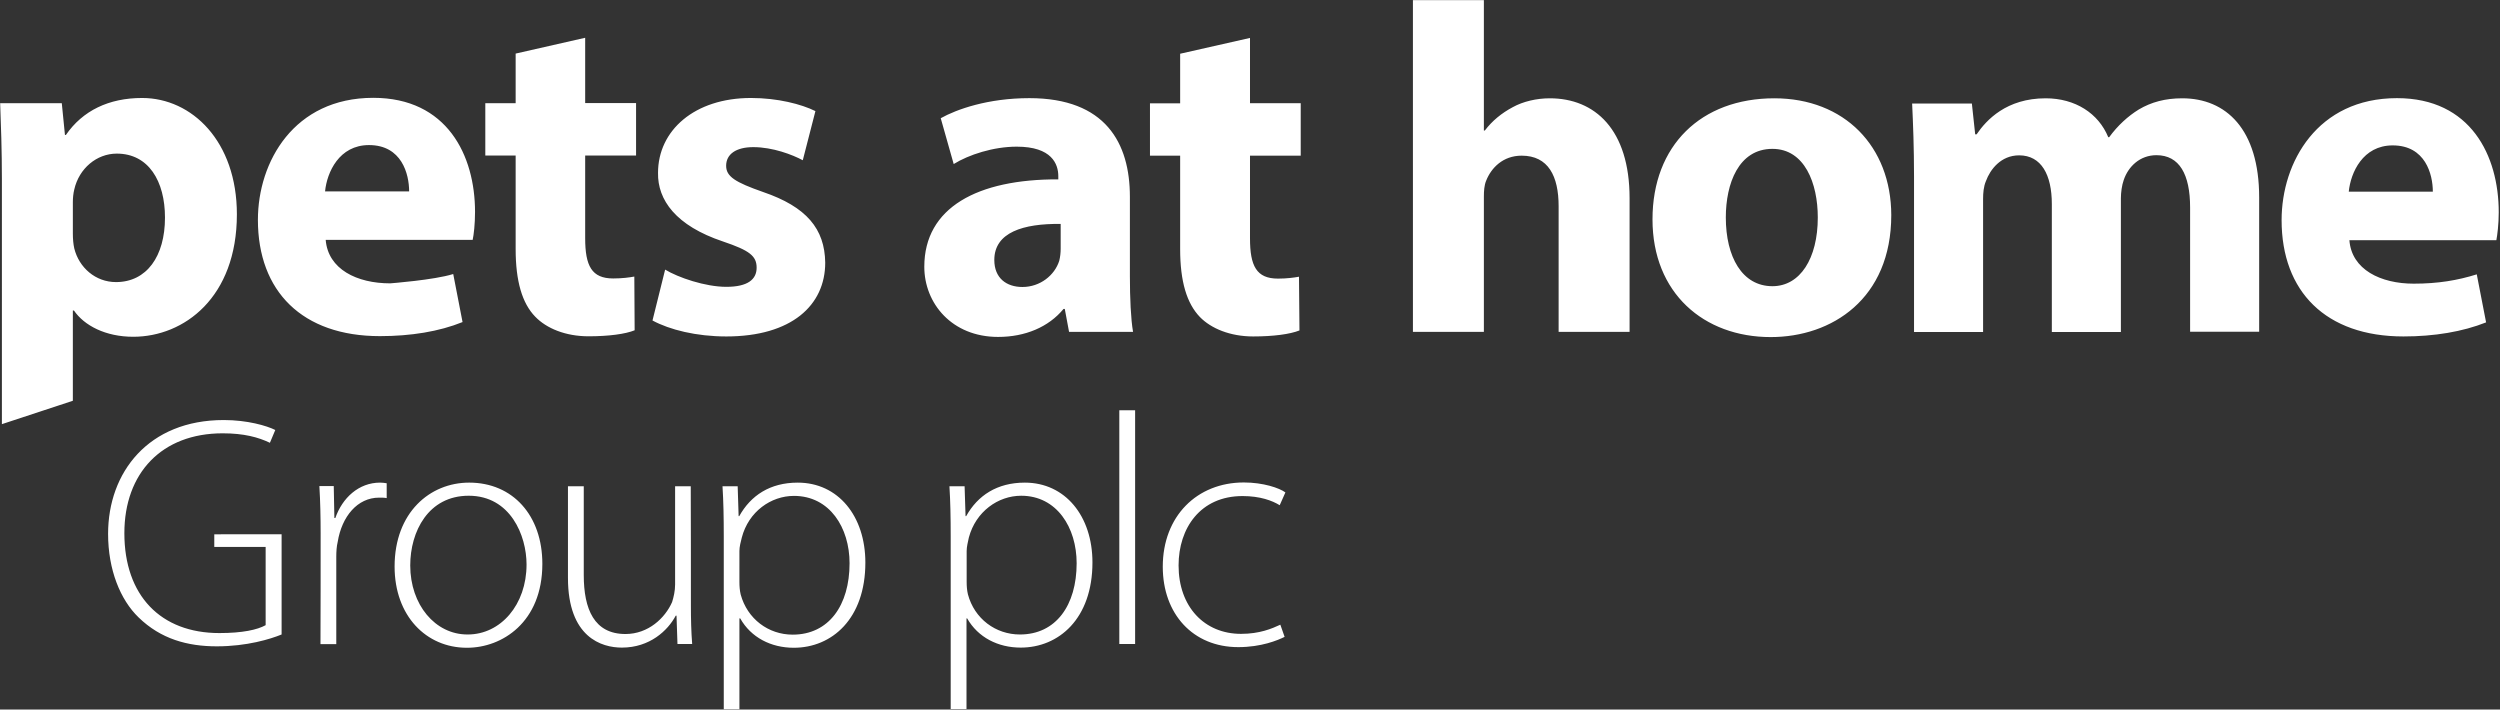 <svg version="1.2" xmlns="http://www.w3.org/2000/svg" viewBox="0 0 1582 449" width="1582" height="449">
	<rect x="0" y="0" width="1582" height="449" fill="#333333" stroke="none"/>
	<title>pet at home-svg</title>
	<style>
		.s0 { fill: #ffffff } 
	</style>
	<path id="Layer" fill-rule="evenodd" class="s0" d="m178.2 338.1v63.4c-7.1 2.9-21.9 7.5-41 7.5-18.5 0-35.4-4.6-49.5-18.3-11.6-11.2-19.3-30.2-19.3-52.9 0-38.9 25.5-72 73.2-72 14.9 0 27.2 3.6 32.6 6.3l-3.4 8.1c-7.3-3.5-16.4-6-29.9-6-38.5 0-62.2 25.1-62.2 63.2 0 39.5 23 63.2 60.1 63.2 14.7 0 24.1-2.1 29.3-5v-49.5h-32.5v-8zm24.7-0.5c0-10-0.2-20.2-0.8-30h9.1l0.4 20.2h0.6c4.4-12.7 14.8-22.4 28.3-22.4 1.5 0 2.9 0.2 4.2 0.4v9.4c-1.5-0.3-3-0.3-4.8-0.3-13.7 0-23.6 11.9-26.2 28-0.7 2.9-0.9 6.2-0.9 9.5v55.2h-10c0.1 0 0.1-70 0.1-70zm92.5 72.3c-25.7 0-45.7-20.2-45.7-51.4 0-34.2 22.4-53.1 47.2-53.1 27.6 0 46.3 20.8 46.3 51.4 0 37.1-25.6 53.1-47.6 53.1zm0.6-8.4c20.8 0 37.2-18.8 37.2-44.3 0-18.3-10.2-43.5-36.6-43.5-25.6 0-37 22.7-37 44.1 0 24.9 15.8 43.7 36.2 43.7zm141.2-18.3c0 8.7 0.2 16.6 0.8 24.3h-9.3l-0.6-17.9h-0.5c-5 9.4-16.4 20.2-34.1 20.2-12.7 0-34.1-6.4-34.1-44.1v-58h10v56.2c0 21.6 6.6 37.3 26.4 37.3 14.5 0 25.1-10.2 29.5-20.2 1-3.2 1.9-7.1 1.9-11.1v-62.2h9.9c0.1 0 0.1 75.5 0.1 75.5zm20.8 65.6v-109.2c0-12.5-0.2-22.3-0.8-31.9h9.6l0.6 18.9h0.4c7.3-13.1 19.5-21.2 37-21.2 25.6 0 42.8 21.2 42.8 50.6 0 35.6-21.2 53.9-45.3 53.9-14.4 0-27.1-6.5-33.9-18.6h-0.5v57.5zm9.9-80.6c0 2.8 0.2 5.5 0.8 8 4.2 15.4 17.5 25.4 32.9 25.4 22.9 0 36-18.6 36-45.2 0-22.4-12.5-42.6-35.2-42.6-14.5 0-28.7 9.9-33 26.4-0.7 2.7-1.5 5.8-1.5 8.5zm133.7 80.5v-109.2c0-12.5-0.2-22.2-0.8-31.8h9.6l0.6 18.9h0.4c7.3-13.1 19.6-21.2 37.1-21.2 25.6 0 42.8 21.2 42.8 50.5 0 35.6-21.3 53.9-45.4 53.9-14.3 0-27-6.4-33.9-18.5h-0.4v57.4zm10.1-80.5c0 2.7 0.2 5.4 0.8 7.9 4.1 15.4 17.5 25.4 32.9 25.4 22.8 0 35.9-18.5 35.9-45.1 0-22.5-12.5-42.7-35.1-42.7-14.6 0-28.7 10-33.1 26.4-0.6 2.8-1.4 5.9-1.4 8.6zm96.6-108.6h10v147.9h-10zm104.6 143.4c-4.4 2.2-14.8 6.5-29.3 6.5-28.7 0-47.8-21-47.8-50.9 0-31.9 21.6-53.3 51.3-53.3 12.3 0 22.5 3.5 26.3 6.3l-3.6 8.1c-4.7-2.9-12.4-5.8-23.5-5.8-26.8 0-40.5 20.4-40.5 43.9 0 26.2 16.4 43.3 39.5 43.3 11.8 0 19.5-3.3 24.9-5.8zm-811.7-289.2c0-18.9-0.6-35.1-1.1-48.5h39l2 20.1h0.6c10.6-15.4 27.2-23.4 48.2-23.4 31.6 0 60 27.5 60 73.6 0 52.6-33.4 77.5-65.6 77.5-17.5 0-31-7.1-37.5-16.6h-0.7v57.1l-44.9 14.8zm44.9 33.9c0 3.6 0.3 6.8 0.9 9.5 3 12.1 13.4 21.3 26.4 21.3 19.4 0 31-16.3 31-40.8 0-23.1-10.4-40.5-30.5-40.5-12.7 0-23.9 9.4-26.9 22.7-0.6 2.4-0.9 5.3-0.9 8zm253 4.1h-93c1.5 18.6 19.8 27.5 40.8 27.5 0 0 27.8-2.1 39.9-5.9l5.9 30.4c-14.8 6-32.8 8.9-52.3 8.9-49.1 0-77.2-28.3-77.2-73.6 0-36.7 22.8-77.2 73-77.2 46.7 0 64.4 36.4 64.4 72.2 0 7.7-0.8 14.5-1.5 17.7zm-40.2-30.7c0-11-4.7-29.3-25.4-29.3-18.9 0-26.6 17.2-27.8 29.3zm111.4-97.2v41.3h32.2v33.2h-32.2v52.3c0 17.5 4.1 25.5 17.7 25.5 5.7 0 10.1-0.6 13.4-1.2l0.2 34c-5.9 2.4-16.5 3.8-29.2 3.8-14.5 0-26.6-5-33.7-12.4-8.3-8.5-12.4-22.5-12.4-42.8v-59.2h-19.2v-33.1h19.2v-31.4zm50.6 146.7c8.2 5 25.4 10.9 38.7 10.9 13.6 0 19.2-4.7 19.2-12.1 0-7.4-4.4-10.9-21.3-16.6-29.9-10-41.4-26.3-41.1-43.4 0-26.9 23.1-47.4 58.8-47.4 16.9 0 31.9 3.9 40.8 8.3l-8 31.1c-6.5-3.5-19-8.3-31.3-8.3-11 0-17.2 4.5-17.2 11.8 0 6.8 5.7 10.4 23.4 16.6 27.5 9.4 39 23.3 39.3 44.7 0 26.9-21.2 46.7-62.6 46.7-18.9 0-35.8-4.2-46.7-10.1zm255.6 39.4l-2.7-14.5h-0.8c-9.5 11.5-24.3 17.7-41.4 17.7-29.3 0-46.7-21.3-46.7-44.4 0-37.5 33.7-55.5 84.8-55.3v-2c0-7.7-4.1-18.7-26.3-18.7-14.8 0-30.4 5.1-39.9 11l-8.2-29c10-5.6 29.8-12.7 56.1-12.7 48.2 0 63.6 28.4 63.6 62.4v50.2c0 13.9 0.6 27.3 2 35.3zm-5.3-68.3c-23.6-0.3-42 5.3-42 22.8 0 11.5 7.7 17.1 17.8 17.1 11.2 0 20.4-7.4 23.3-16.6 0.6-2.4 0.9-5 0.9-7.7zm119.8-117.7v41.3h32.1v33.2h-32.1v52.3c0 17.5 4.1 25.5 17.7 25.5 5.6 0 10-0.6 13.3-1.2l0.3 34c-6 2.4-16.6 3.8-29.3 3.8-14.5 0-26.6-5-33.7-12.3-8.3-8.6-12.5-22.5-12.5-42.9v-59.2h-19.1v-33.1h19.1v-31.4zm103.1-23.9h44.9v82.5h0.6c4.7-6.2 10.6-11 17.7-14.8 6.5-3.6 15.1-5.6 23.4-5.6 28.6 0 50.5 19.8 50.5 63.2v84.6h-44.9v-79.5c0-19-6.5-32-23.4-32-11.8 0-19.2 7.7-22.4 15.7-1.3 3-1.5 6.8-1.5 10.1v85.7h-44.9zm302.7 136c0 53-37.6 77.2-76.3 77.2-42.3 0-74.8-27.8-74.8-74.5 0-46.7 30.7-76.6 77.1-76.6 44.3 0 73.9 30.4 74 73.9zm-104.7 1.5c0 24.9 10.3 43.5 29.5 43.5 17.5 0 28.7-17.5 28.7-43.5 0-21.6-8.3-43.4-28.7-43.4-21.5 0-29.5 22.1-29.5 43.4zm119.1-26c0-18-0.6-33.4-1.2-46.1h37.8l2.1 19.5h0.9c6.2-9.1 18.9-22.8 43.7-22.8 18.7 0 33.4 9.5 39.6 24.6h0.6c5.4-7.4 11.9-13.3 18.7-17.5 7.9-4.7 16.8-7.1 27.5-7.1 27.7 0 48.7 19.5 48.7 62.7v85h-43.7v-78.6c0-21-6.8-33.1-21.3-33.1-10.4 0-17.8 7.1-20.7 15.7-1.2 3.3-1.8 8-1.8 11.6v84.6h-43.7v-81c0-18.4-6.6-30.8-20.7-30.8-11.5 0-18.3 8.9-21 16.3-1.5 3.5-1.8 7.6-1.8 11.2v84.3h-43.7zm368.5 40.4h-93c1.4 18.6 19.8 27.5 40.7 27.5 15.4 0 27.8-2.1 39.9-5.9l5.9 30.4c-14.8 5.9-32.8 8.9-52.3 8.9-49.1 0-77.1-28.4-77.1-73.6 0-36.7 22.7-77.2 73-77.2 46.7 0 64.4 36.4 64.4 72.2 0 7.7-0.9 14.5-1.5 17.7zm-40.2-30.7c0-11-4.7-29.3-25.4-29.3-18.9 0-26.6 17.2-27.8 29.3z"/>
</svg>
